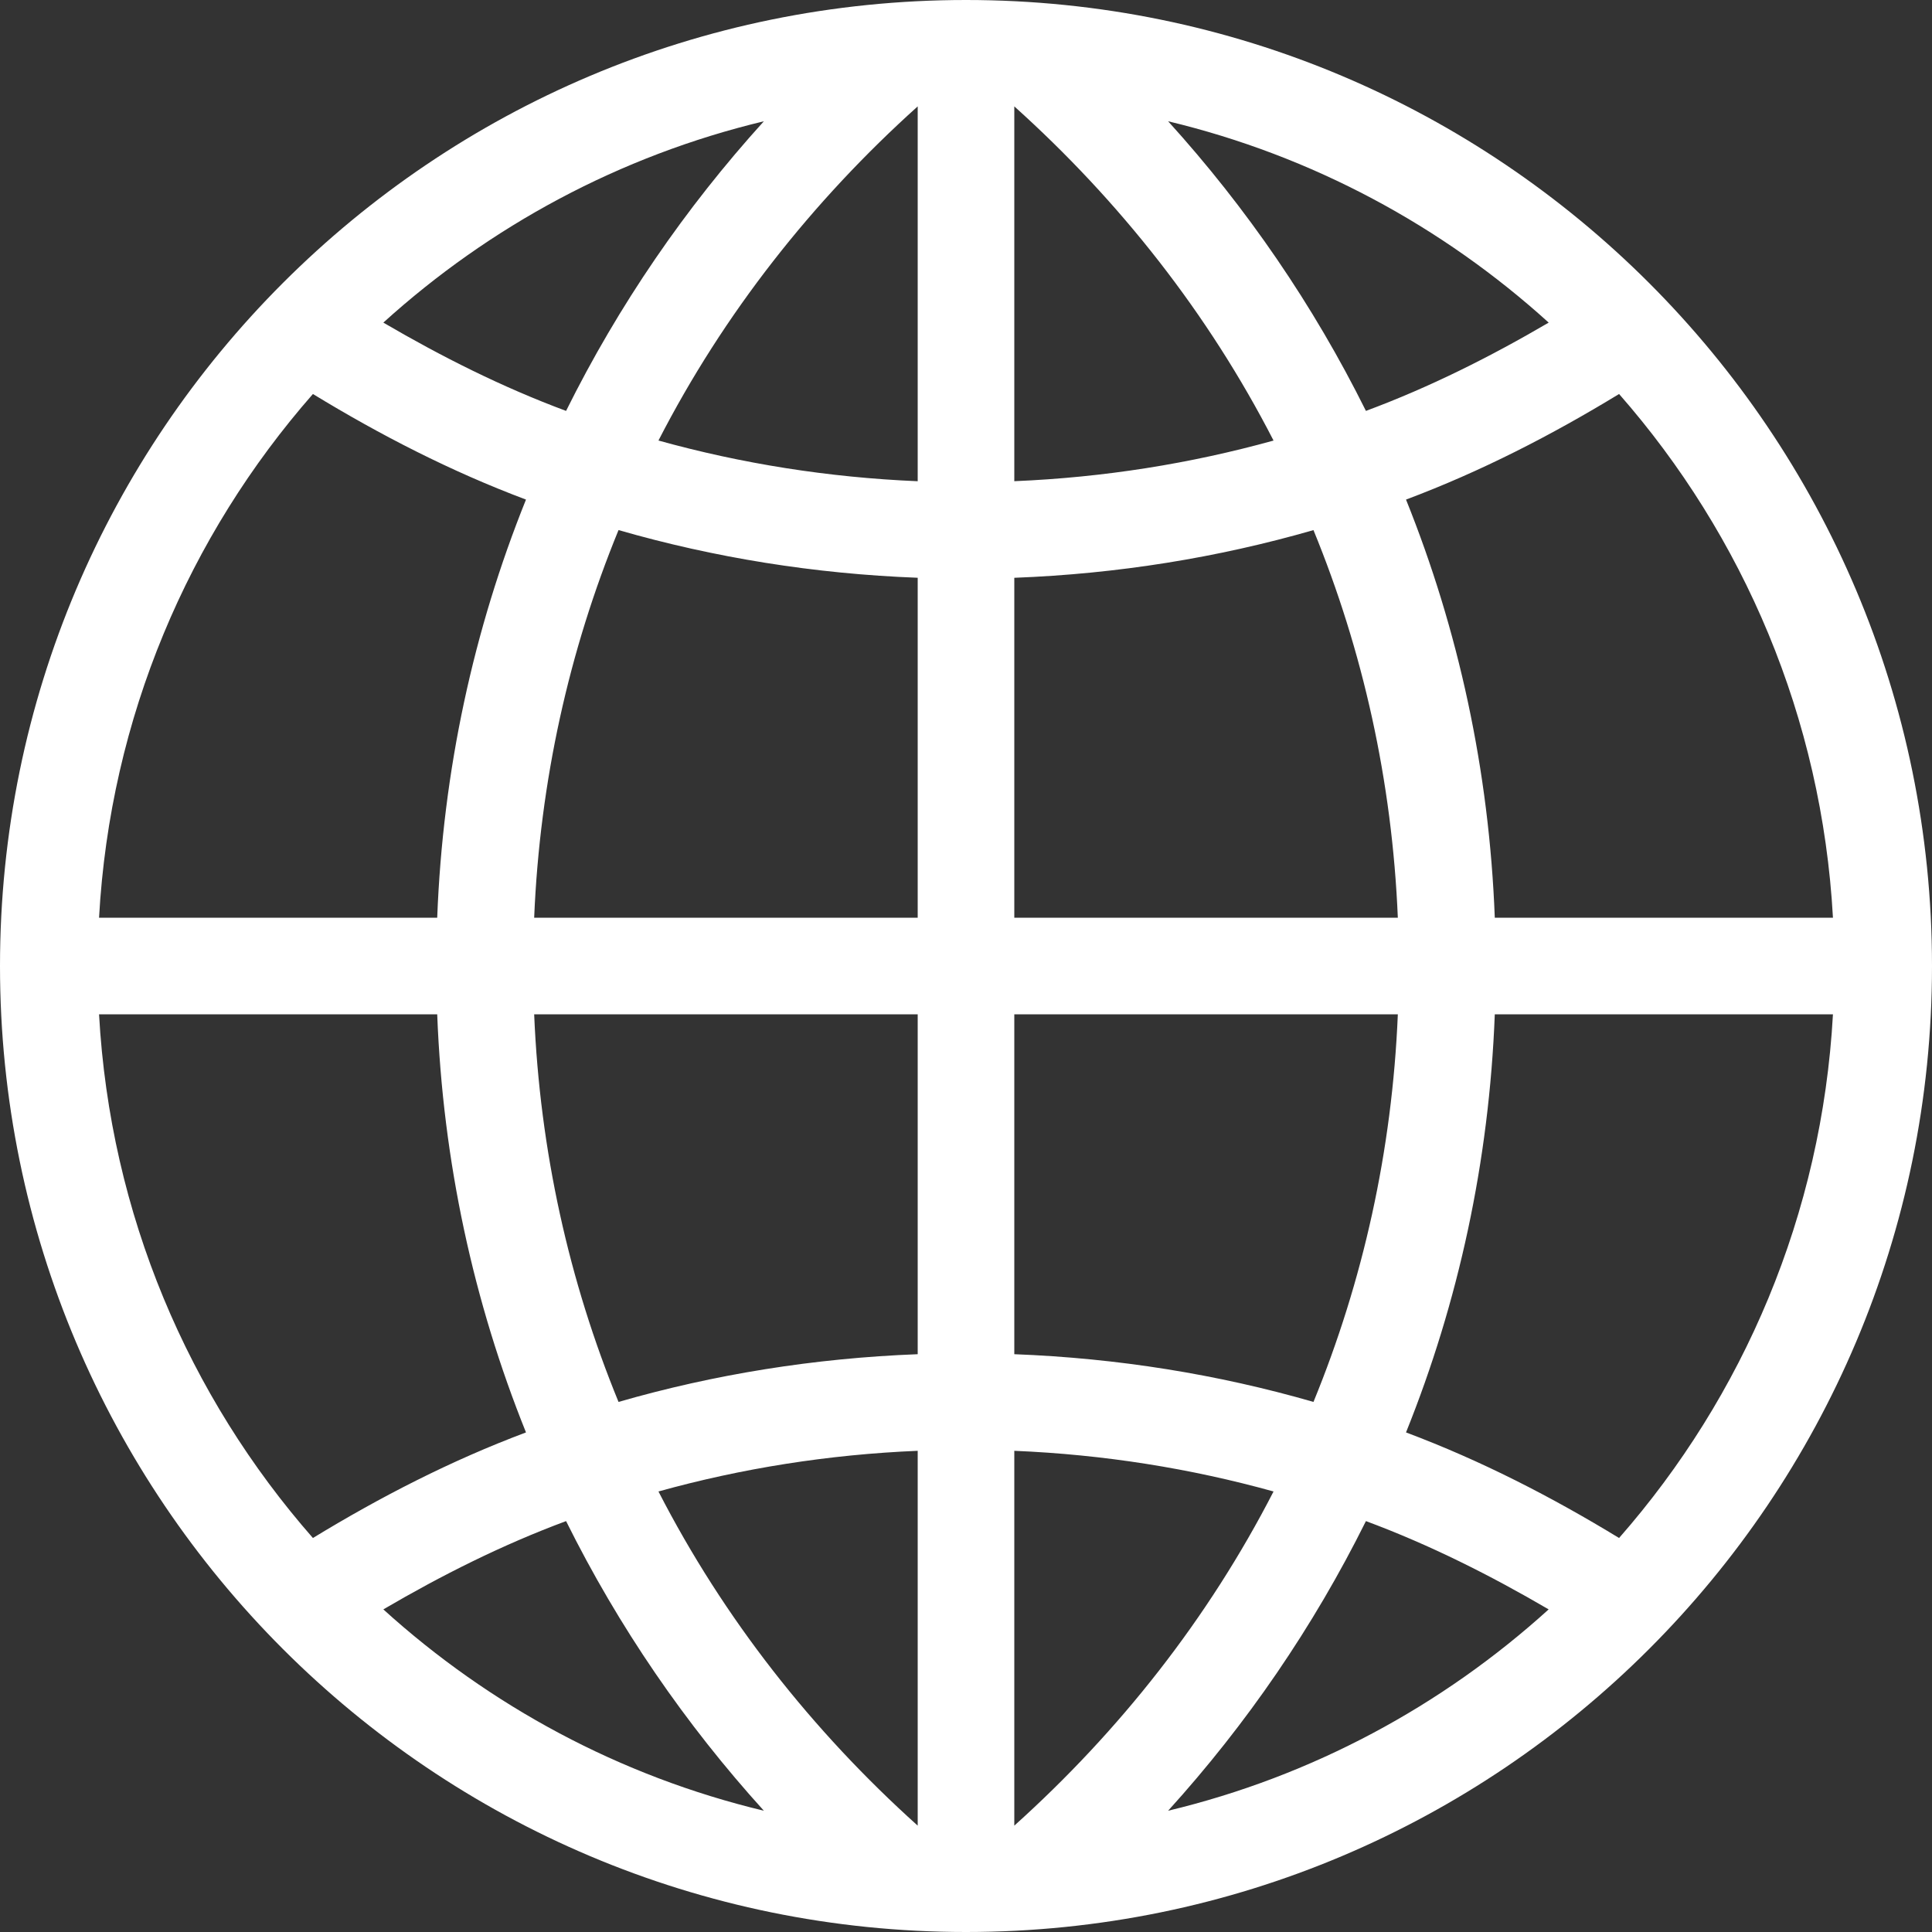 <?xml version="1.0" encoding="iso-8859-1"?>
<!-- Uploaded to: SVG Repo, www.svgrepo.com, Generator: SVG Repo Mixer Tools -->
<svg fill="#000000" height="800px" width="800px" version="1.1" id="Layer_1" xmlns="http://www.w3.org/2000/svg" xmlns:xlink="http://www.w3.org/1999/xlink" 
	 viewBox="0 0 512 512" xml:space="preserve">
<rect x="0" y="0" width="512" height="512" fill="#333333" stroke="none"/>
<g>
	<g>
		<path d="M256,0C114.62,0,0,114.62,0,256s114.62,256,256,256s256-114.62,256-256S397.38,0,256,0z M202.436,32.137
			c-20.804,22.946-38.502,48.725-52.42,76.757c-16.956-6.298-32.998-14.379-48.427-23.398
			C129.792,59.938,164.233,41.284,202.436,32.137z M82.927,104.414c17.877,10.897,36.599,20.531,56.465,27.981
			c-13.875,34.458-22.033,71.731-23.526,110.805H26.249C29.184,190.174,50.005,141.952,82.927,104.414z M26.249,268.8h89.617
			c1.493,39.074,9.651,76.348,23.526,110.805c-19.866,7.45-38.596,17.084-56.465,27.981C50.005,370.048,29.184,321.826,26.249,268.8
			z M101.589,426.505c15.42-9.028,31.462-17.101,48.427-23.398c13.918,28.032,31.616,53.811,52.42,76.757
			C164.233,470.716,129.783,452.07,101.589,426.505z M243.2,483.814c-27.904-25.079-51.422-54.903-68.702-88.559
			c22.016-6.118,45.005-9.788,68.702-10.778V483.814z M243.2,358.878c-27.409,1.05-53.965,5.342-79.283,12.646
			C150.818,339.593,143.07,305.05,141.56,268.8H243.2V358.878z M243.2,243.2H141.56c1.51-36.25,9.259-70.793,22.357-102.724
			c25.318,7.296,51.874,11.597,79.283,12.638V243.2z M243.2,127.531c-23.697-0.998-46.686-4.668-68.702-10.786
			c17.28-33.647,40.798-63.471,68.702-88.55V127.531z M485.752,243.2h-89.617c-1.493-39.074-9.651-76.348-23.526-110.805
			c19.866-7.45,38.588-17.084,56.465-27.981C462.003,141.961,482.816,190.182,485.752,243.2z M410.419,85.495
			c-15.428,9.028-31.471,17.101-48.435,23.398c-13.918-28.032-31.616-53.811-52.42-76.757
			C347.767,41.284,382.217,59.93,410.419,85.495z M268.8,28.194c27.904,25.079,51.422,54.903,68.702,88.559
			c-22.016,6.11-45.005,9.779-68.702,10.769V28.194z M268.8,243.2v-90.078c27.409-1.041,53.965-5.342,79.283-12.638
			c13.099,31.932,20.847,66.475,22.357,102.724H268.8V243.2z M268.8,268.8h101.641c-1.51,36.25-9.259,70.793-22.357,102.724
			c-25.318-7.305-51.874-11.597-79.283-12.646V268.8z M268.8,483.814v-99.336c23.697,0.99,46.686,4.659,68.702,10.778
			C320.222,428.911,296.704,458.726,268.8,483.814z M309.564,479.863c20.804-22.946,38.502-48.725,52.42-76.757
			c16.956,6.298,32.998,14.379,48.427,23.398C382.217,452.062,347.767,470.716,309.564,479.863z M429.073,407.586
			c-17.877-10.897-36.599-20.531-56.465-27.981c13.875-34.458,22.033-71.731,23.526-110.805h89.617
			C482.816,321.826,461.995,370.048,429.073,407.586z" fill="white"/>
	</g>
</g>
</svg>